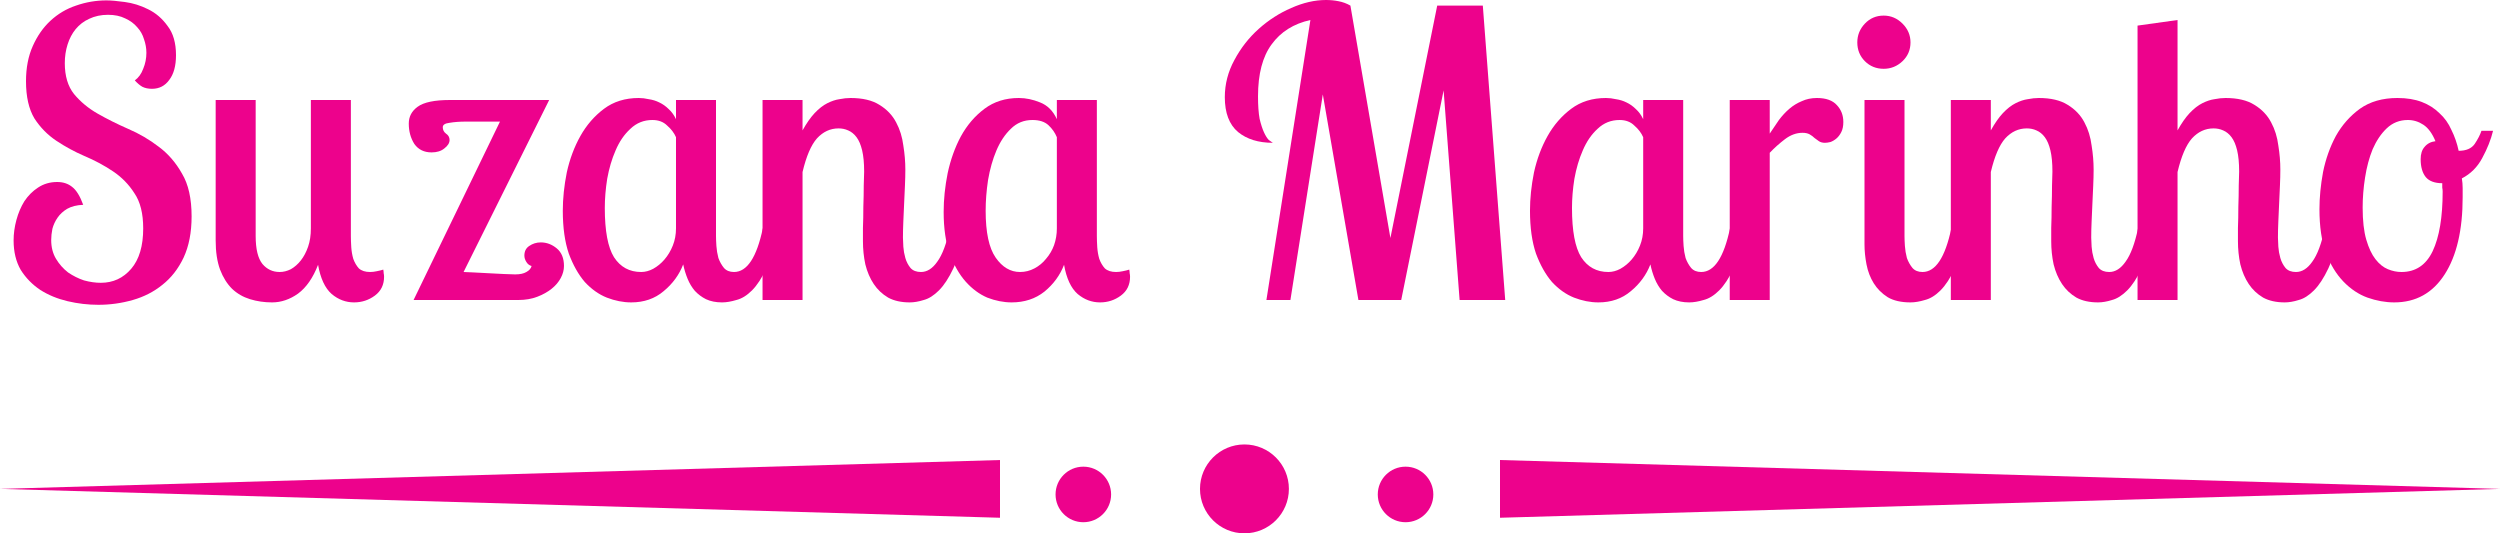 <svg width="225" height="48" viewBox="0 0 225 48" fill="none" xmlns="http://www.w3.org/2000/svg">
<path d="M15.84 4.968C15.84 5.928 15.636 6.672 15.228 7.2C14.844 7.728 14.328 7.992 13.68 7.992C13.344 7.992 13.056 7.932 12.816 7.812C12.6 7.692 12.372 7.5 12.132 7.236C12.468 6.996 12.72 6.648 12.888 6.192C13.08 5.736 13.176 5.256 13.176 4.752C13.176 4.344 13.104 3.936 12.96 3.528C12.84 3.12 12.636 2.76 12.348 2.448C12.06 2.112 11.7 1.848 11.268 1.656C10.836 1.44 10.32 1.332 9.72 1.332C9.096 1.332 8.532 1.452 8.028 1.692C7.548 1.908 7.14 2.22 6.804 2.628C6.492 3.012 6.252 3.468 6.084 3.996C5.916 4.524 5.832 5.088 5.832 5.688C5.832 6.84 6.108 7.764 6.66 8.46C7.236 9.156 7.944 9.744 8.784 10.224C9.624 10.704 10.536 11.16 11.52 11.592C12.528 12.024 13.452 12.564 14.292 13.212C15.132 13.836 15.828 14.64 16.38 15.624C16.956 16.584 17.244 17.868 17.244 19.476C17.244 20.916 17.004 22.152 16.524 23.184C16.044 24.192 15.408 25.008 14.616 25.632C13.848 26.256 12.96 26.712 11.952 27C10.944 27.288 9.912 27.432 8.856 27.432C7.92 27.432 6.996 27.324 6.084 27.108C5.172 26.892 4.356 26.556 3.636 26.1C2.916 25.62 2.328 25.02 1.872 24.3C1.44 23.556 1.224 22.668 1.224 21.636C1.224 21.036 1.308 20.424 1.476 19.8C1.644 19.176 1.884 18.612 2.196 18.108C2.532 17.604 2.94 17.196 3.42 16.884C3.924 16.548 4.5 16.38 5.148 16.38C5.676 16.38 6.12 16.524 6.48 16.812C6.864 17.1 7.2 17.64 7.488 18.432C6.912 18.456 6.432 18.576 6.048 18.792C5.688 19.008 5.4 19.272 5.184 19.584C4.968 19.896 4.812 20.232 4.716 20.592C4.644 20.952 4.608 21.288 4.608 21.6C4.608 22.248 4.752 22.812 5.04 23.292C5.328 23.772 5.688 24.18 6.12 24.516C6.576 24.828 7.056 25.068 7.56 25.236C8.088 25.38 8.592 25.452 9.072 25.452C10.176 25.452 11.088 25.032 11.808 24.192C12.528 23.352 12.888 22.14 12.888 20.556C12.888 19.212 12.624 18.156 12.096 17.388C11.592 16.596 10.944 15.936 10.152 15.408C9.36 14.88 8.508 14.424 7.596 14.04C6.708 13.656 5.868 13.2 5.076 12.672C4.284 12.144 3.624 11.472 3.096 10.656C2.592 9.816 2.34 8.7 2.34 7.308C2.34 6.108 2.544 5.052 2.952 4.14C3.36 3.228 3.888 2.472 4.536 1.872C5.208 1.248 5.976 0.792 6.84 0.504C7.728 0.192 8.64 0.036 9.576 0.036C9.984 0.036 10.536 0.084 11.232 0.18C11.952 0.276 12.648 0.492 13.32 0.828C14.016 1.164 14.604 1.668 15.084 2.34C15.588 2.988 15.84 3.864 15.84 4.968Z" fill="#ED028C"/>
<path d="M31.578 9V21.24C31.578 21.528 31.59 21.864 31.614 22.248C31.638 22.608 31.698 22.956 31.794 23.292C31.914 23.628 32.082 23.916 32.298 24.156C32.538 24.372 32.874 24.48 33.306 24.48C33.498 24.48 33.702 24.456 33.918 24.408C34.158 24.36 34.35 24.312 34.494 24.264C34.518 24.384 34.53 24.492 34.53 24.588C34.554 24.684 34.566 24.792 34.566 24.912C34.566 25.632 34.29 26.196 33.738 26.604C33.186 27.012 32.562 27.216 31.866 27.216C31.122 27.216 30.45 26.964 29.85 26.46C29.25 25.932 28.842 25.056 28.626 23.832C28.17 25.008 27.57 25.872 26.826 26.424C26.082 26.952 25.302 27.216 24.486 27.216C23.79 27.216 23.13 27.12 22.506 26.928C21.882 26.736 21.342 26.424 20.886 25.992C20.43 25.536 20.07 24.96 19.806 24.264C19.542 23.544 19.41 22.668 19.41 21.636V9H23.01V21.24C23.01 22.416 23.214 23.256 23.622 23.76C24.03 24.24 24.546 24.48 25.17 24.48C25.506 24.48 25.842 24.396 26.178 24.228C26.514 24.036 26.814 23.772 27.078 23.436C27.342 23.1 27.558 22.692 27.726 22.212C27.894 21.732 27.978 21.18 27.978 20.556V9H31.578Z" fill="#ED028C"/>
<path d="M47.842 23.94C47.65 23.892 47.494 23.772 47.374 23.58C47.254 23.388 47.194 23.196 47.194 23.004C47.194 22.62 47.338 22.332 47.626 22.14C47.938 21.924 48.286 21.816 48.67 21.816C49.198 21.816 49.678 21.996 50.11 22.356C50.542 22.716 50.758 23.244 50.758 23.94C50.758 24.3 50.662 24.66 50.47 25.02C50.278 25.38 50.002 25.704 49.642 25.992C49.282 26.28 48.85 26.52 48.346 26.712C47.842 26.904 47.278 27 46.654 27H37.222L44.998 10.944H41.902C41.374 10.944 40.894 10.98 40.462 11.052C40.054 11.1 39.85 11.232 39.85 11.448C39.85 11.688 39.946 11.88 40.138 12.024C40.354 12.168 40.462 12.36 40.462 12.6C40.462 12.864 40.306 13.116 39.994 13.356C39.706 13.596 39.322 13.716 38.842 13.716C38.17 13.716 37.654 13.464 37.294 12.96C36.958 12.432 36.79 11.82 36.79 11.124C36.79 10.5 37.054 9.996 37.582 9.612C38.134 9.204 39.106 9 40.498 9H49.426L41.722 24.48C41.866 24.48 42.142 24.492 42.55 24.516C42.982 24.54 43.438 24.564 43.918 24.588C44.398 24.612 44.866 24.636 45.322 24.66C45.778 24.684 46.126 24.696 46.366 24.696C46.798 24.696 47.134 24.624 47.374 24.48C47.638 24.336 47.794 24.156 47.842 23.94Z" fill="#ED028C"/>
<path d="M64.44 9V21.24C64.44 21.48 64.452 21.78 64.476 22.14C64.5 22.5 64.56 22.86 64.656 23.22C64.776 23.556 64.944 23.856 65.16 24.12C65.376 24.36 65.676 24.48 66.06 24.48C67.236 24.48 68.1 23.172 68.652 20.556H69.984C69.72 22.068 69.384 23.268 68.976 24.156C68.568 25.02 68.136 25.68 67.68 26.136C67.224 26.592 66.756 26.88 66.276 27C65.796 27.144 65.364 27.216 64.98 27.216C64.428 27.216 63.948 27.12 63.54 26.928C63.156 26.736 62.82 26.484 62.532 26.172C62.268 25.86 62.052 25.5 61.884 25.092C61.716 24.684 61.584 24.252 61.488 23.796C61.128 24.732 60.54 25.536 59.724 26.208C58.932 26.88 57.96 27.216 56.808 27.216C56.088 27.216 55.356 27.072 54.612 26.784C53.892 26.496 53.232 26.028 52.632 25.38C52.056 24.708 51.576 23.856 51.192 22.824C50.832 21.768 50.652 20.484 50.652 18.972C50.652 17.868 50.772 16.716 51.012 15.516C51.276 14.316 51.684 13.224 52.236 12.24C52.788 11.256 53.496 10.44 54.36 9.792C55.224 9.144 56.268 8.82 57.492 8.82C57.78 8.82 58.08 8.856 58.392 8.928C58.728 8.976 59.04 9.072 59.328 9.216C59.64 9.36 59.928 9.564 60.192 9.828C60.456 10.068 60.672 10.368 60.84 10.728V9H64.44ZM57.708 24.48C58.068 24.48 58.428 24.384 58.788 24.192C59.172 23.976 59.508 23.7 59.796 23.364C60.108 23.004 60.36 22.584 60.552 22.104C60.744 21.624 60.84 21.108 60.84 20.556V12.348C60.672 11.964 60.408 11.616 60.048 11.304C59.712 10.968 59.268 10.8 58.716 10.8C57.948 10.8 57.288 11.064 56.736 11.592C56.184 12.096 55.74 12.744 55.404 13.536C55.068 14.304 54.816 15.156 54.648 16.092C54.504 17.004 54.432 17.88 54.432 18.72C54.432 20.784 54.708 22.26 55.26 23.148C55.836 24.036 56.652 24.48 57.708 24.48Z" fill="#ED028C"/>
<path d="M72.229 9V11.736C72.589 11.088 72.949 10.572 73.309 10.188C73.693 9.78 74.077 9.48 74.461 9.288C74.845 9.096 75.205 8.976 75.541 8.928C75.901 8.856 76.237 8.82 76.549 8.82C77.629 8.82 78.493 9.024 79.141 9.432C79.813 9.84 80.317 10.368 80.653 11.016C80.989 11.64 81.205 12.336 81.301 13.104C81.421 13.848 81.481 14.568 81.481 15.264C81.481 15.696 81.469 16.176 81.445 16.704C81.421 17.208 81.397 17.736 81.373 18.288C81.349 18.816 81.325 19.356 81.301 19.908C81.277 20.436 81.265 20.928 81.265 21.384C81.265 21.576 81.277 21.852 81.301 22.212C81.325 22.548 81.385 22.884 81.481 23.22C81.577 23.556 81.733 23.856 81.949 24.12C82.165 24.36 82.477 24.48 82.885 24.48C83.437 24.48 83.929 24.168 84.361 23.544C84.817 22.92 85.189 21.924 85.477 20.556H86.809C86.545 22.068 86.209 23.268 85.801 24.156C85.393 25.02 84.961 25.68 84.505 26.136C84.049 26.592 83.593 26.88 83.137 27C82.681 27.144 82.261 27.216 81.877 27.216C81.109 27.216 80.461 27.072 79.933 26.784C79.405 26.472 78.973 26.064 78.637 25.56C78.301 25.056 78.049 24.468 77.881 23.796C77.737 23.124 77.665 22.428 77.665 21.708C77.665 21.492 77.665 21.096 77.665 20.52C77.689 19.92 77.701 19.284 77.701 18.612C77.725 17.94 77.737 17.304 77.737 16.704C77.761 16.104 77.773 15.684 77.773 15.444C77.773 14.676 77.713 14.04 77.593 13.536C77.473 13.032 77.305 12.636 77.089 12.348C76.873 12.06 76.621 11.856 76.333 11.736C76.069 11.616 75.781 11.556 75.469 11.556C74.725 11.556 74.077 11.856 73.525 12.456C72.997 13.056 72.565 14.064 72.229 15.48V27H68.629V9H72.229Z" fill="#ED028C"/>
<path d="M98.717 9V21.24C98.717 21.528 98.729 21.864 98.753 22.248C98.777 22.608 98.837 22.956 98.933 23.292C99.053 23.628 99.221 23.916 99.437 24.156C99.677 24.372 100.013 24.48 100.445 24.48C100.637 24.48 100.841 24.456 101.057 24.408C101.297 24.36 101.489 24.312 101.633 24.264C101.657 24.384 101.669 24.492 101.669 24.588C101.693 24.684 101.705 24.792 101.705 24.912C101.705 25.632 101.429 26.196 100.877 26.604C100.325 27.012 99.701 27.216 99.005 27.216C98.261 27.216 97.589 26.964 96.989 26.46C96.389 25.932 95.981 25.056 95.765 23.832C95.405 24.768 94.817 25.572 94.001 26.244C93.185 26.892 92.201 27.216 91.049 27.216C90.329 27.216 89.597 27.072 88.853 26.784C88.133 26.472 87.485 25.992 86.909 25.344C86.333 24.696 85.853 23.856 85.469 22.824C85.109 21.792 84.929 20.544 84.929 19.08C84.929 17.952 85.049 16.788 85.289 15.588C85.553 14.364 85.949 13.26 86.477 12.276C87.029 11.268 87.737 10.44 88.601 9.792C89.465 9.144 90.497 8.82 91.697 8.82C92.321 8.82 92.957 8.952 93.605 9.216C94.277 9.48 94.781 9.984 95.117 10.728V9H98.717ZM91.805 24.48C92.261 24.48 92.693 24.372 93.101 24.156C93.509 23.94 93.857 23.652 94.145 23.292C94.457 22.932 94.697 22.524 94.865 22.068C95.033 21.588 95.117 21.084 95.117 20.556V12.348C94.949 11.94 94.697 11.58 94.361 11.268C94.025 10.956 93.545 10.8 92.921 10.8C92.153 10.8 91.505 11.064 90.977 11.592C90.449 12.096 90.017 12.744 89.681 13.536C89.345 14.328 89.093 15.216 88.925 16.2C88.781 17.16 88.709 18.084 88.709 18.972C88.709 20.916 89.009 22.32 89.609 23.184C90.209 24.048 90.941 24.48 91.805 24.48Z" fill="#ED028C"/>
<path d="M122.257 27L119.053 8.496L116.137 27H113.977L117.937 1.8C116.425 2.136 115.261 2.868 114.445 3.996C113.629 5.1 113.221 6.66 113.221 8.676C113.221 9.492 113.269 10.164 113.365 10.692C113.485 11.196 113.617 11.604 113.761 11.916C113.905 12.228 114.049 12.456 114.193 12.6C114.361 12.72 114.481 12.804 114.553 12.852C113.257 12.852 112.213 12.528 111.421 11.88C110.629 11.208 110.233 10.164 110.233 8.748C110.233 7.572 110.521 6.456 111.097 5.4C111.673 4.32 112.405 3.384 113.293 2.592C114.181 1.8 115.153 1.176 116.209 0.72C117.289 0.24 118.333 0 119.341 0C119.725 0 120.097 0.036 120.457 0.108C120.841 0.18 121.201 0.312 121.537 0.504L125.137 21.42L129.349 0.504H133.453L135.469 27H131.365L129.925 8.136L126.109 27H122.257Z" fill="#ED028C"/>
<path d="M151.487 9V21.24C151.487 21.48 151.499 21.78 151.523 22.14C151.547 22.5 151.607 22.86 151.703 23.22C151.823 23.556 151.991 23.856 152.207 24.12C152.423 24.36 152.723 24.48 153.107 24.48C154.283 24.48 155.147 23.172 155.699 20.556H157.031C156.767 22.068 156.431 23.268 156.023 24.156C155.615 25.02 155.183 25.68 154.727 26.136C154.271 26.592 153.803 26.88 153.323 27C152.843 27.144 152.411 27.216 152.027 27.216C151.475 27.216 150.995 27.12 150.587 26.928C150.203 26.736 149.867 26.484 149.579 26.172C149.315 25.86 149.099 25.5 148.931 25.092C148.763 24.684 148.631 24.252 148.535 23.796C148.175 24.732 147.587 25.536 146.771 26.208C145.979 26.88 145.007 27.216 143.855 27.216C143.135 27.216 142.403 27.072 141.659 26.784C140.939 26.496 140.279 26.028 139.679 25.38C139.103 24.708 138.623 23.856 138.239 22.824C137.879 21.768 137.699 20.484 137.699 18.972C137.699 17.868 137.819 16.716 138.059 15.516C138.323 14.316 138.731 13.224 139.283 12.24C139.835 11.256 140.543 10.44 141.407 9.792C142.271 9.144 143.315 8.82 144.539 8.82C144.827 8.82 145.127 8.856 145.439 8.928C145.775 8.976 146.087 9.072 146.375 9.216C146.687 9.36 146.975 9.564 147.239 9.828C147.503 10.068 147.719 10.368 147.887 10.728V9H151.487ZM144.755 24.48C145.115 24.48 145.475 24.384 145.835 24.192C146.219 23.976 146.555 23.7 146.843 23.364C147.155 23.004 147.407 22.584 147.599 22.104C147.791 21.624 147.887 21.108 147.887 20.556V12.348C147.719 11.964 147.455 11.616 147.095 11.304C146.759 10.968 146.315 10.8 145.763 10.8C144.995 10.8 144.335 11.064 143.783 11.592C143.231 12.096 142.787 12.744 142.451 13.536C142.115 14.304 141.863 15.156 141.695 16.092C141.551 17.004 141.479 17.88 141.479 18.72C141.479 20.784 141.755 22.26 142.307 23.148C142.883 24.036 143.699 24.48 144.755 24.48Z" fill="#ED028C"/>
<path d="M159.276 9V12.024C159.564 11.592 159.84 11.184 160.104 10.8C160.392 10.416 160.704 10.08 161.04 9.792C161.376 9.504 161.748 9.276 162.156 9.108C162.564 8.916 163.02 8.82 163.524 8.82C164.34 8.82 164.94 9.036 165.324 9.468C165.708 9.876 165.9 10.38 165.9 10.98C165.9 11.34 165.84 11.64 165.72 11.88C165.6 12.12 165.456 12.312 165.288 12.456C165.12 12.6 164.94 12.708 164.748 12.78C164.556 12.828 164.388 12.852 164.244 12.852C164.028 12.852 163.848 12.804 163.704 12.708C163.584 12.612 163.452 12.516 163.308 12.42C163.188 12.3 163.044 12.192 162.876 12.096C162.708 12 162.492 11.952 162.228 11.952C161.676 11.952 161.148 12.144 160.644 12.528C160.14 12.912 159.684 13.32 159.276 13.752V27H155.676V9H159.276Z" fill="#ED028C"/>
<path d="M171.405 9V21.24C171.405 21.48 171.417 21.78 171.441 22.14C171.465 22.5 171.525 22.86 171.621 23.22C171.741 23.556 171.909 23.856 172.125 24.12C172.341 24.36 172.641 24.48 173.025 24.48C174.201 24.48 175.065 23.172 175.617 20.556H176.949C176.685 22.068 176.349 23.268 175.941 24.156C175.533 25.02 175.101 25.68 174.645 26.136C174.189 26.592 173.721 26.88 173.241 27C172.761 27.144 172.329 27.216 171.945 27.216C171.105 27.216 170.421 27.06 169.893 26.748C169.365 26.412 168.945 25.992 168.633 25.488C168.321 24.984 168.105 24.42 167.985 23.796C167.865 23.172 167.805 22.572 167.805 21.996V9H171.405ZM167.157 3.816C167.157 3.168 167.385 2.604 167.841 2.124C168.297 1.644 168.861 1.404 169.533 1.404C170.181 1.404 170.745 1.644 171.225 2.124C171.705 2.604 171.945 3.168 171.945 3.816C171.945 4.488 171.705 5.052 171.225 5.508C170.745 5.964 170.181 6.192 169.533 6.192C168.861 6.192 168.297 5.964 167.841 5.508C167.385 5.052 167.157 4.488 167.157 3.816Z" fill="#ED028C"/>
<path d="M179.174 9V11.736C179.534 11.088 179.894 10.572 180.254 10.188C180.638 9.78 181.022 9.48 181.406 9.288C181.79 9.096 182.15 8.976 182.486 8.928C182.846 8.856 183.182 8.82 183.494 8.82C184.574 8.82 185.438 9.024 186.086 9.432C186.758 9.84 187.262 10.368 187.598 11.016C187.934 11.64 188.15 12.336 188.246 13.104C188.366 13.848 188.426 14.568 188.426 15.264C188.426 15.696 188.414 16.176 188.39 16.704C188.366 17.208 188.342 17.736 188.318 18.288C188.294 18.816 188.27 19.356 188.246 19.908C188.222 20.436 188.21 20.928 188.21 21.384C188.21 21.576 188.222 21.852 188.246 22.212C188.27 22.548 188.33 22.884 188.426 23.22C188.522 23.556 188.678 23.856 188.894 24.12C189.11 24.36 189.422 24.48 189.83 24.48C190.382 24.48 190.874 24.168 191.306 23.544C191.762 22.92 192.134 21.924 192.422 20.556H193.754C193.49 22.068 193.154 23.268 192.746 24.156C192.338 25.02 191.906 25.68 191.45 26.136C190.994 26.592 190.538 26.88 190.082 27C189.626 27.144 189.206 27.216 188.822 27.216C188.054 27.216 187.406 27.072 186.878 26.784C186.35 26.472 185.918 26.064 185.582 25.56C185.246 25.056 184.994 24.468 184.826 23.796C184.682 23.124 184.61 22.428 184.61 21.708C184.61 21.492 184.61 21.096 184.61 20.52C184.634 19.92 184.646 19.284 184.646 18.612C184.67 17.94 184.682 17.304 184.682 16.704C184.706 16.104 184.718 15.684 184.718 15.444C184.718 14.676 184.658 14.04 184.538 13.536C184.418 13.032 184.25 12.636 184.034 12.348C183.818 12.06 183.566 11.856 183.278 11.736C183.014 11.616 182.726 11.556 182.414 11.556C181.67 11.556 181.022 11.856 180.47 12.456C179.942 13.056 179.51 14.064 179.174 15.48V27H175.574V9H179.174Z" fill="#ED028C"/>
<path d="M195.979 1.8V11.736C196.339 11.088 196.699 10.572 197.059 10.188C197.443 9.78 197.827 9.48 198.211 9.288C198.595 9.096 198.955 8.976 199.291 8.928C199.651 8.856 199.987 8.82 200.299 8.82C201.379 8.82 202.243 9.024 202.891 9.432C203.563 9.84 204.067 10.368 204.403 11.016C204.739 11.64 204.955 12.336 205.051 13.104C205.171 13.848 205.231 14.568 205.231 15.264C205.231 15.696 205.219 16.176 205.195 16.704C205.171 17.208 205.147 17.736 205.123 18.288C205.099 18.816 205.075 19.356 205.051 19.908C205.027 20.436 205.015 20.928 205.015 21.384C205.015 21.576 205.027 21.852 205.051 22.212C205.075 22.548 205.135 22.884 205.231 23.22C205.327 23.556 205.483 23.856 205.699 24.12C205.915 24.36 206.227 24.48 206.635 24.48C207.187 24.48 207.679 24.168 208.111 23.544C208.567 22.92 208.939 21.924 209.227 20.556H210.559C210.295 22.068 209.959 23.268 209.551 24.156C209.143 25.02 208.711 25.68 208.255 26.136C207.799 26.592 207.343 26.88 206.887 27C206.431 27.144 206.011 27.216 205.627 27.216C204.859 27.216 204.211 27.072 203.683 26.784C203.155 26.472 202.723 26.064 202.387 25.56C202.051 25.056 201.799 24.468 201.631 23.796C201.487 23.124 201.415 22.428 201.415 21.708C201.415 21.492 201.415 21.096 201.415 20.52C201.439 19.92 201.451 19.284 201.451 18.612C201.475 17.94 201.487 17.304 201.487 16.704C201.511 16.104 201.523 15.684 201.523 15.444C201.523 14.676 201.463 14.04 201.343 13.536C201.223 13.032 201.055 12.636 200.839 12.348C200.623 12.06 200.371 11.856 200.083 11.736C199.819 11.616 199.531 11.556 199.219 11.556C198.475 11.556 197.827 11.856 197.275 12.456C196.747 13.056 196.315 14.064 195.979 15.48V27H192.379V2.304L195.979 1.8Z" fill="#ED028C"/>
<path d="M215.771 8.82C216.611 8.82 217.343 8.94 217.967 9.18C218.591 9.42 219.119 9.756 219.551 10.188C220.007 10.596 220.367 11.1 220.631 11.7C220.919 12.276 221.135 12.9 221.279 13.572C221.951 13.572 222.431 13.368 222.719 12.96C223.007 12.528 223.211 12.132 223.331 11.772H224.375C224.183 12.564 223.859 13.38 223.403 14.22C222.971 15.036 222.359 15.648 221.567 16.056C221.615 16.344 221.639 16.632 221.639 16.92C221.639 17.184 221.639 17.46 221.639 17.748C221.639 20.7 221.099 23.016 220.019 24.696C218.939 26.376 217.427 27.216 215.483 27.216C214.691 27.216 213.887 27.072 213.071 26.784C212.279 26.496 211.559 26.016 210.911 25.344C210.263 24.672 209.735 23.808 209.327 22.752C208.943 21.696 208.751 20.388 208.751 18.828C208.751 17.772 208.859 16.656 209.075 15.48C209.315 14.304 209.699 13.224 210.227 12.24C210.779 11.256 211.499 10.44 212.387 9.792C213.299 9.144 214.427 8.82 215.771 8.82ZM216.131 24.48C217.403 24.48 218.339 23.856 218.939 22.608C219.539 21.336 219.839 19.548 219.839 17.244C219.839 17.124 219.827 17.004 219.803 16.884C219.803 16.74 219.803 16.608 219.803 16.488C219.131 16.488 218.639 16.308 218.327 15.948C218.015 15.564 217.859 15.024 217.859 14.328C217.859 13.848 217.979 13.476 218.219 13.212C218.459 12.924 218.783 12.756 219.191 12.708C218.903 12.012 218.543 11.52 218.111 11.232C217.679 10.944 217.211 10.8 216.707 10.8C215.963 10.8 215.327 11.052 214.799 11.556C214.295 12.036 213.875 12.66 213.539 13.428C213.227 14.196 212.999 15.048 212.855 15.984C212.711 16.896 212.639 17.796 212.639 18.684C212.639 19.86 212.747 20.82 212.963 21.564C213.179 22.308 213.455 22.896 213.791 23.328C214.127 23.76 214.499 24.06 214.907 24.228C215.315 24.396 215.723 24.48 216.131 24.48Z" fill="#ED028C"/>
<path d="M0 44L90 41.402V46.598L0 44Z" fill="#ED028C"/>
<path d="M225 44L135 46.598V41.402L225 44Z" fill="#ED028C"/>
<path d="M100 44.5C100 45.881 98.881 47 97.5 47C96.119 47 95 45.881 95 44.5C95 43.119 96.119 42 97.5 42C98.881 42 100 43.119 100 44.5Z" fill="#ED028C"/>
<path d="M129 44.5C129 45.881 127.881 47 126.5 47C125.119 47 124 45.881 124 44.5C124 43.119 125.119 42 126.5 42C127.881 42 129 43.119 129 44.5Z" fill="#ED028C"/>
<path d="M116 44C116 46.209 114.209 48 112 48C109.791 48 108 46.209 108 44C108 41.791 109.791 40 112 40C114.209 40 116 41.791 116 44Z" fill="#ED028C"/>
</svg>
